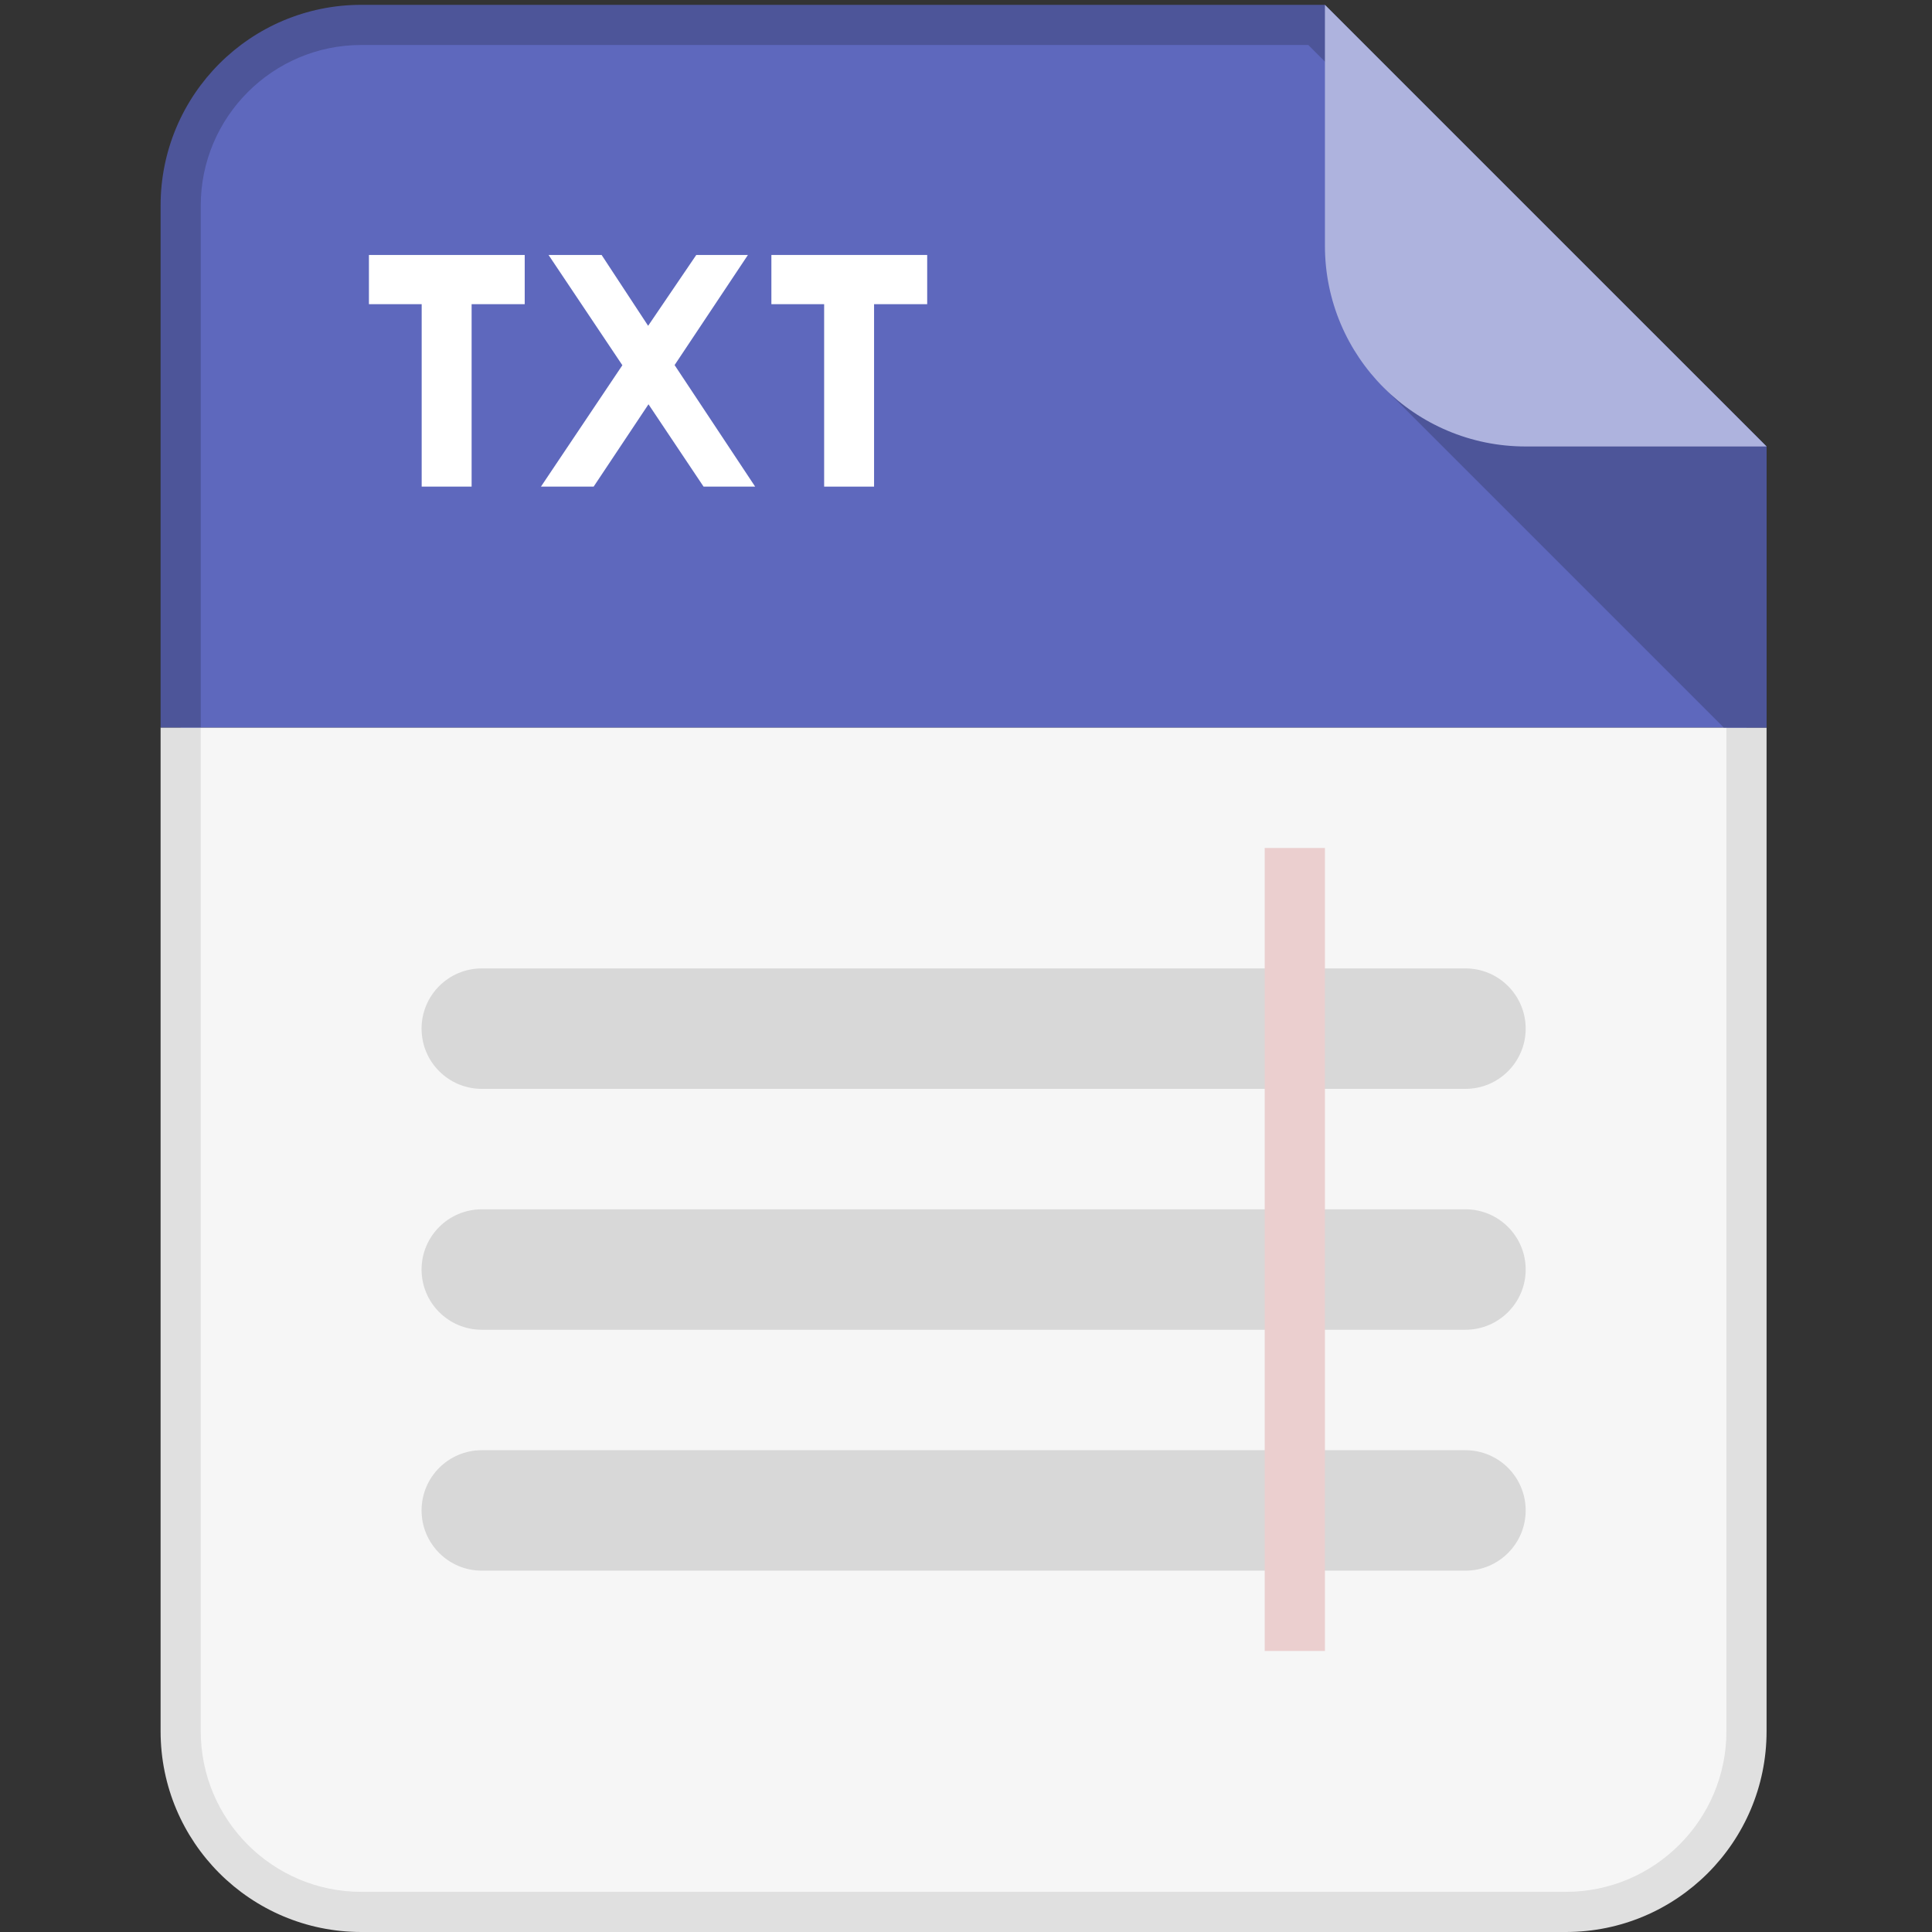 <svg height="64" viewBox="0 0 64 64" width="64" xmlns="http://www.w3.org/2000/svg" xmlns:xlink="http://www.w3.org/1999/xlink"><rect x="0" y="0" width="64" height="64" fill="#333333" stroke="none"/><clipPath id="a"><path d="m40 0h400v300h-400z"/></clipPath><clipPath id="b"><path d="m40 300h399.996v179.996h-399.996z"/></clipPath><clipPath id="c"><path d="m40 300h399.996v179.996h-399.996z"/></clipPath><clipPath id="d"><path d="m440 50c0-27.617-22.387-50-50-50h-300c-27.613 0-50 22.383-50 50v380c0 27.613 22.387 50 50 50h239.996l110.004-110z"/></clipPath><g transform="matrix(.133 0 0 -.133 0 64)"><g clip-path="url(#a)"><path d="m90 5c-24.816 0-45 20.188-45 45v380c0 24.813 20.184 45 45 45h237.926l107.074-107.07v-317.93c0-24.812-20.187-45-45-45z" fill="#f6f6f6"/><path d="m329.996 480h-239.996c-27.613 0-50-22.387-50-50v-380c0-27.617 22.387-50 50-50h300c27.613 0 50 22.383 50 50v320zm-4.141-10 104.145-104.141v-315.859c0-22.062-17.945-40-40-40h-300c-22.055 0-40 17.938-40 40v380c0 22.055 17.945 40 40 40z" fill="#e0e0e0"/></g><g clip-path="url(#b)"><path d="m90 5c-24.816 0-45 20.188-45 45v380c0 24.816 20.184 45 45 45h237.926l107.074-107.07v-317.93c0-24.812-20.187-45-45-45z" fill="#5e68bd"/><path d="m329.996 480h-239.996c-27.613 0-50-22.387-50-50v-380c0-27.617 22.387-50 50-50h300c27.613 0 50 22.383 50 50v320zm-4.141-10 104.145-104.141v-315.859c0-22.062-17.945-40-40-40h-300c-22.055 0-40 17.938-40 40v380c0 22.055 17.945 40 40 40z" fill="#4d5599"/></g><g clip-path="url(#c)"><g clip-path="url(#d)"><path d="m344.352 384.973 96.793-96.793v96.793z" fill="#4d5599"/><path d="m440 370h-60c-27.613 0-50 22.387-50 50v60h110z" fill="#aeb3de"/></g></g><g fill="#fff"><path d="m91.891 417.699h38.8v-12.258h-13.226v-45.441h-12.438v45.441h-13.136z"/><path d="m136.625 417.699h13.219l11.586-17.644 11.992 17.644h12.863l-18.262-27.426 20.063-30.273h-12.848l-13.718 20.508-13.661-20.508h-13.125l20.278 30.234z"/><path d="m192.129 417.699h38.805v-12.258h-13.231v-45.441h-12.433v45.441h-13.141z"/></g><path d="m365 210h-245c-8.285 0-15 6.719-15 15 0 8.285 6.715 15 15 15h245c8.285 0 15-6.715 15-15 0-8.281-6.715-15-15-15" fill="#d8d8d8"/><path d="m365 150h-245c-8.285 0-15 6.719-15 15s6.715 15 15 15h245c8.285 0 15-6.719 15-15s-6.715-15-15-15" fill="#d8d8d8"/><path d="m365 90h-245c-8.285 0-15 6.719-15 15 0 8.281 6.715 15 15 15h245c8.285 0 15-6.719 15-15 0-8.281-6.715-15-15-15" fill="#d8d8d8"/><path d="m330 70h-15v200h15z" fill="#ebcfcf"/></g></svg>